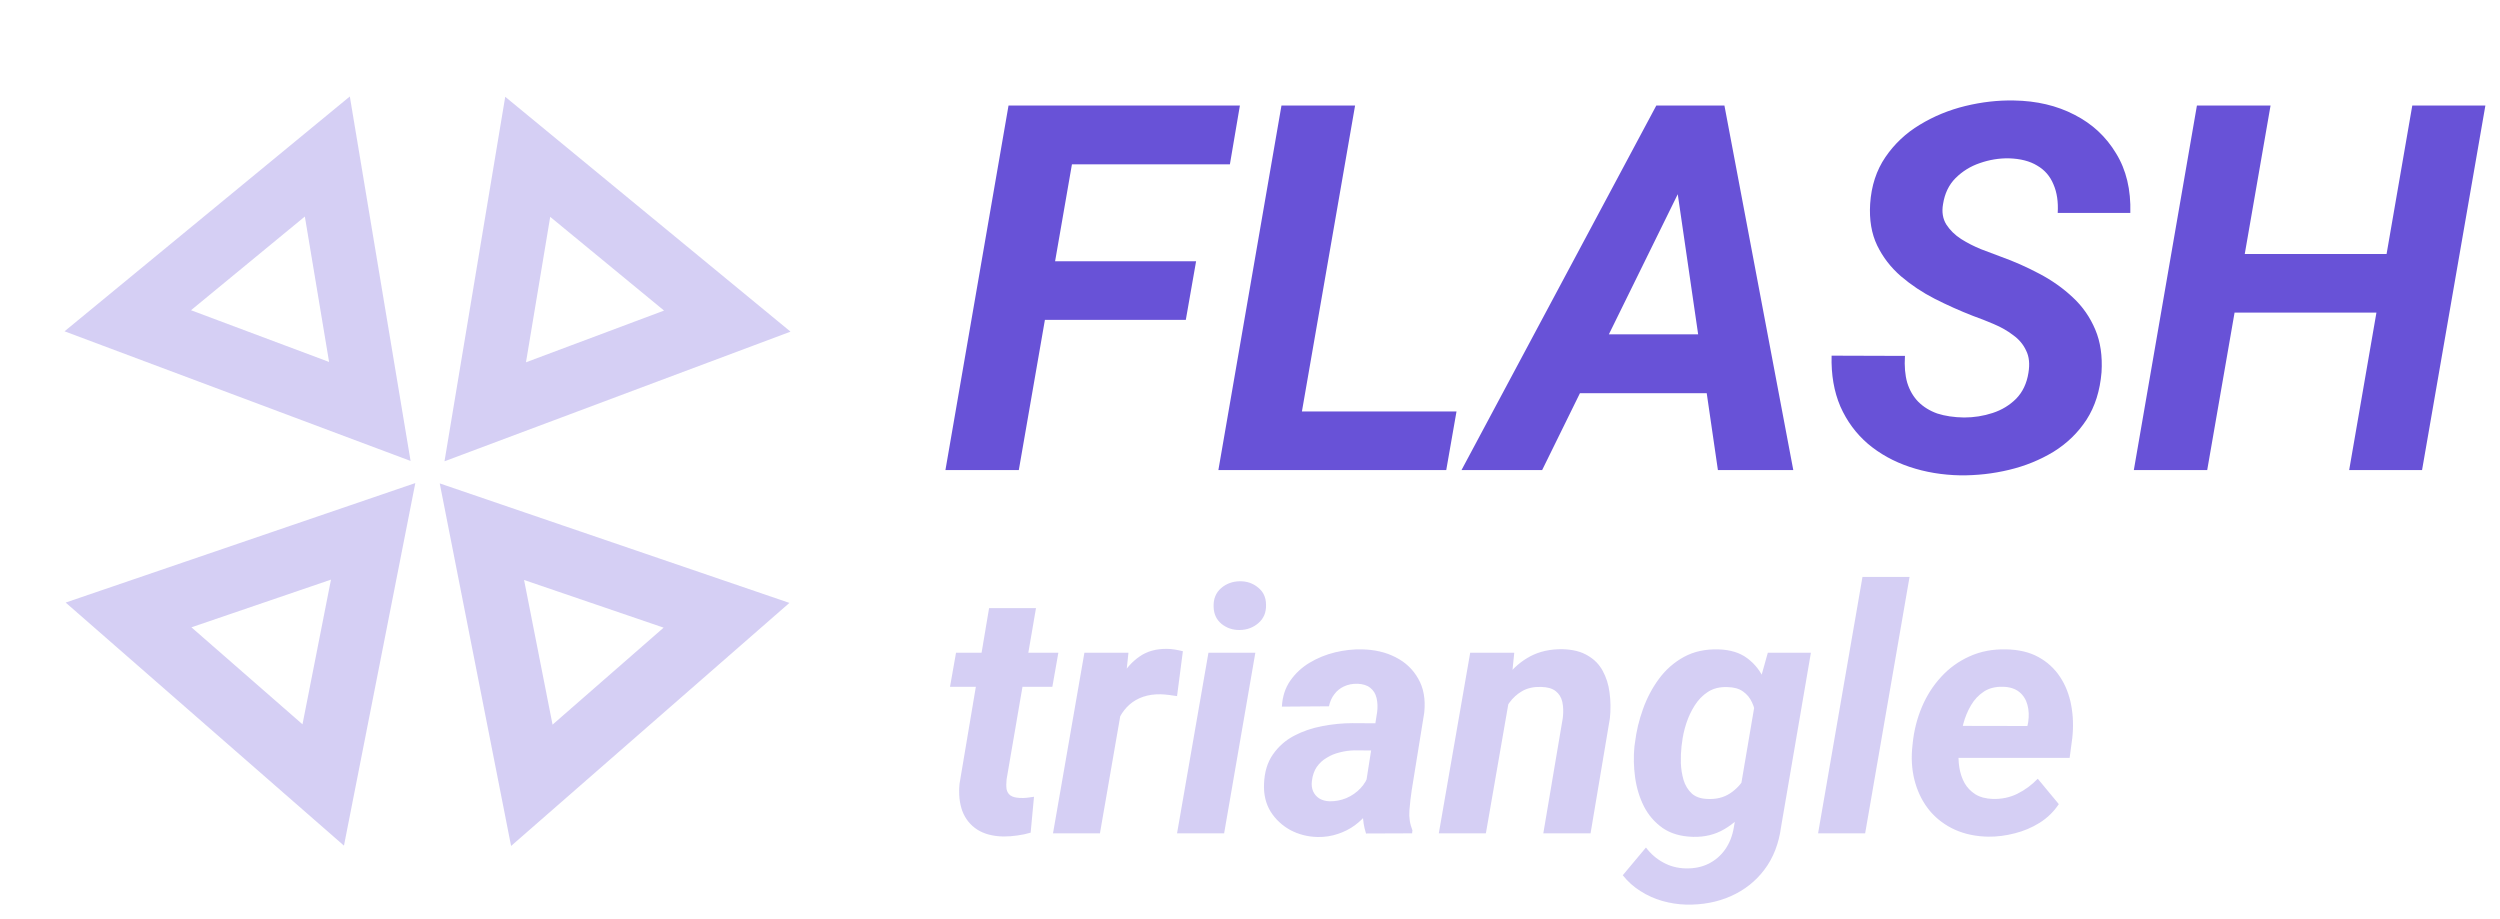 <svg width="117" height="43" viewBox="0 0 117 43" fill="none" xmlns="http://www.w3.org/2000/svg">
<path d="M50.645 4.938L47.68 22H44.246L47.199 4.938H50.645ZM55.977 12.227L55.496 14.969H47.949L48.43 12.227H55.977ZM58.027 4.938L57.559 7.691H49.215L49.695 4.938H58.027ZM68.164 19.258L67.684 22H59.328L59.809 19.258H68.164ZM63.418 4.938L60.453 22H57.02L59.973 4.938H63.418ZM79.039 8.031L72.172 22H68.398L77.516 4.938H79.93L79.039 8.031ZM80.398 22L78.312 7.668L78.441 4.938H80.703L83.926 22H80.398ZM81.266 15.648L80.785 18.402H72.008L72.488 15.648H81.266ZM94.93 17.453C95 17.039 94.965 16.691 94.824 16.41C94.691 16.121 94.488 15.879 94.215 15.684C93.949 15.48 93.648 15.309 93.312 15.168C92.984 15.027 92.656 14.898 92.328 14.781C91.727 14.547 91.133 14.281 90.547 13.984C89.969 13.688 89.441 13.336 88.965 12.93C88.488 12.516 88.117 12.035 87.852 11.488C87.586 10.934 87.477 10.285 87.523 9.543C87.578 8.699 87.816 7.969 88.238 7.352C88.66 6.734 89.195 6.23 89.844 5.84C90.5 5.441 91.211 5.148 91.977 4.961C92.75 4.773 93.508 4.688 94.25 4.703C95.312 4.719 96.258 4.941 97.086 5.371C97.914 5.793 98.562 6.395 99.031 7.176C99.508 7.949 99.731 8.879 99.699 9.965H96.301C96.332 9.449 96.266 9.004 96.102 8.629C95.945 8.246 95.691 7.953 95.34 7.75C94.996 7.539 94.555 7.426 94.016 7.41C93.555 7.402 93.102 7.477 92.656 7.633C92.219 7.781 91.84 8.016 91.519 8.336C91.207 8.648 91.012 9.055 90.934 9.555C90.871 9.922 90.922 10.238 91.086 10.504C91.258 10.77 91.488 10.996 91.777 11.184C92.074 11.371 92.387 11.531 92.715 11.664C93.051 11.789 93.352 11.902 93.617 12.004C94.25 12.23 94.859 12.5 95.445 12.812C96.039 13.125 96.562 13.496 97.016 13.926C97.469 14.348 97.816 14.848 98.059 15.426C98.301 15.996 98.398 16.66 98.352 17.418C98.281 18.285 98.047 19.027 97.648 19.645C97.25 20.254 96.734 20.754 96.102 21.145C95.469 21.527 94.777 21.809 94.027 21.988C93.277 22.168 92.516 22.254 91.742 22.246C90.898 22.23 90.106 22.098 89.363 21.848C88.621 21.598 87.973 21.238 87.418 20.77C86.863 20.293 86.434 19.711 86.129 19.023C85.832 18.328 85.695 17.535 85.719 16.645L89.152 16.656C89.121 17.133 89.156 17.551 89.258 17.91C89.367 18.262 89.539 18.559 89.773 18.801C90.016 19.043 90.312 19.227 90.664 19.352C91.023 19.469 91.441 19.531 91.918 19.539C92.379 19.539 92.824 19.469 93.254 19.328C93.684 19.188 94.051 18.965 94.356 18.66C94.66 18.348 94.852 17.945 94.93 17.453ZM112.684 11.887L112.203 14.629H103.543L104.023 11.887H112.684ZM106.262 4.938L103.297 22H99.863L102.816 4.938H106.262ZM116.316 4.938L113.352 22H109.941L112.895 4.938H116.316Z" fill="#6852D7"/>
<path d="M49.531 30.547L49.25 32.141H44.461L44.742 30.547H49.531ZM46.289 28.461H48.484L47.109 36.469C47.089 36.651 47.089 36.807 47.109 36.938C47.135 37.062 47.195 37.159 47.289 37.227C47.383 37.294 47.529 37.333 47.727 37.344C47.836 37.349 47.945 37.346 48.055 37.336C48.164 37.32 48.276 37.305 48.391 37.289L48.234 38.969C48.026 39.031 47.815 39.075 47.602 39.102C47.393 39.133 47.18 39.148 46.961 39.148C46.461 39.138 46.05 39.029 45.727 38.82C45.409 38.612 45.18 38.325 45.039 37.961C44.904 37.591 44.859 37.164 44.906 36.68L46.289 28.461ZM52.602 32.508L51.477 39H49.281L50.75 30.547H52.812L52.602 32.508ZM55.359 30.477L55.086 32.578C54.961 32.557 54.833 32.539 54.703 32.523C54.578 32.508 54.45 32.497 54.32 32.492C54.018 32.487 53.745 32.526 53.5 32.609C53.255 32.693 53.042 32.815 52.859 32.977C52.682 33.133 52.531 33.325 52.406 33.555C52.286 33.784 52.195 34.042 52.133 34.328L51.703 34.188C51.755 33.786 51.841 33.365 51.961 32.922C52.086 32.474 52.258 32.057 52.477 31.672C52.7 31.281 52.984 30.966 53.328 30.727C53.677 30.482 54.102 30.362 54.602 30.367C54.732 30.367 54.857 30.378 54.977 30.398C55.102 30.419 55.229 30.445 55.359 30.477ZM58.75 30.547L57.289 39H55.086L56.555 30.547H58.75ZM56.797 28.383C56.786 28.029 56.901 27.745 57.141 27.531C57.385 27.318 57.68 27.208 58.023 27.203C58.352 27.198 58.638 27.297 58.883 27.5C59.128 27.698 59.25 27.966 59.25 28.305C59.26 28.659 59.143 28.943 58.898 29.156C58.654 29.37 58.362 29.479 58.023 29.484C57.695 29.49 57.409 29.393 57.164 29.195C56.925 28.997 56.802 28.727 56.797 28.383ZM63.859 37.094L64.453 33.305C64.479 33.075 64.469 32.862 64.422 32.664C64.375 32.466 64.279 32.31 64.133 32.195C63.992 32.075 63.792 32.01 63.531 32C63.297 31.995 63.086 32.036 62.898 32.125C62.716 32.208 62.565 32.331 62.445 32.492C62.325 32.648 62.242 32.836 62.195 33.055L59.992 33.07C60.018 32.602 60.148 32.198 60.383 31.859C60.622 31.516 60.925 31.234 61.289 31.016C61.654 30.797 62.05 30.635 62.477 30.531C62.909 30.427 63.331 30.38 63.742 30.391C64.331 30.401 64.854 30.523 65.312 30.758C65.776 30.992 66.13 31.328 66.375 31.766C66.625 32.198 66.719 32.724 66.656 33.344L66.07 36.969C66.023 37.271 65.987 37.589 65.961 37.922C65.935 38.25 65.982 38.562 66.102 38.859L66.086 39L63.93 39.008C63.831 38.7 63.781 38.385 63.781 38.062C63.786 37.734 63.812 37.411 63.859 37.094ZM64.703 33.852L64.492 35.125L63.375 35.117C63.151 35.122 62.927 35.154 62.703 35.211C62.484 35.263 62.281 35.346 62.094 35.461C61.906 35.57 61.75 35.714 61.625 35.891C61.505 36.068 61.43 36.284 61.398 36.539C61.372 36.721 61.391 36.885 61.453 37.031C61.516 37.172 61.612 37.284 61.742 37.367C61.878 37.45 62.039 37.495 62.227 37.5C62.492 37.505 62.753 37.456 63.008 37.352C63.263 37.242 63.484 37.089 63.672 36.891C63.859 36.693 63.99 36.464 64.062 36.203L64.531 37.18C64.406 37.471 64.247 37.74 64.055 37.984C63.867 38.229 63.651 38.443 63.406 38.625C63.161 38.802 62.893 38.938 62.602 39.031C62.31 39.13 61.997 39.177 61.664 39.172C61.2 39.161 60.773 39.052 60.383 38.844C59.997 38.63 59.69 38.341 59.461 37.977C59.237 37.607 59.135 37.177 59.156 36.688C59.177 36.135 59.315 35.677 59.57 35.312C59.825 34.943 60.154 34.651 60.555 34.438C60.961 34.224 61.401 34.073 61.875 33.984C62.354 33.891 62.828 33.844 63.297 33.844L64.703 33.852ZM70.672 32.477L69.539 39H67.336L68.805 30.547H70.867L70.672 32.477ZM70.023 34.477L69.477 34.492C69.534 33.987 69.648 33.487 69.82 32.992C69.992 32.497 70.227 32.052 70.523 31.656C70.826 31.255 71.193 30.94 71.625 30.711C72.062 30.482 72.57 30.372 73.148 30.383C73.617 30.398 74.003 30.497 74.305 30.68C74.612 30.857 74.846 31.096 75.008 31.398C75.174 31.701 75.281 32.042 75.328 32.422C75.38 32.802 75.385 33.198 75.344 33.609L74.438 39H72.227L73.141 33.586C73.172 33.31 73.164 33.065 73.117 32.852C73.07 32.638 72.966 32.469 72.805 32.344C72.648 32.219 72.419 32.154 72.117 32.148C71.784 32.138 71.495 32.2 71.25 32.336C71.01 32.471 70.807 32.654 70.641 32.883C70.474 33.112 70.341 33.365 70.242 33.641C70.143 33.917 70.07 34.195 70.023 34.477ZM82.734 30.547H84.75L83.352 38.711C83.247 39.487 82.99 40.148 82.578 40.695C82.167 41.242 81.643 41.656 81.008 41.938C80.378 42.219 79.677 42.352 78.906 42.336C78.531 42.325 78.162 42.268 77.797 42.164C77.432 42.06 77.091 41.906 76.773 41.703C76.456 41.505 76.18 41.258 75.945 40.961L77.031 39.664C77.26 39.966 77.531 40.2 77.844 40.367C78.156 40.539 78.503 40.63 78.883 40.641C79.289 40.651 79.648 40.578 79.961 40.422C80.273 40.266 80.531 40.044 80.734 39.758C80.938 39.471 81.073 39.13 81.141 38.734L82.219 32.391L82.734 30.547ZM76.492 34.93L76.516 34.766C76.578 34.234 76.703 33.708 76.891 33.188C77.078 32.661 77.331 32.185 77.648 31.758C77.966 31.331 78.354 30.992 78.812 30.742C79.271 30.492 79.805 30.375 80.414 30.391C80.977 30.406 81.432 30.547 81.781 30.812C82.13 31.073 82.396 31.414 82.578 31.836C82.76 32.253 82.88 32.706 82.938 33.195C83 33.685 83.021 34.161 83 34.625L82.961 34.992C82.878 35.461 82.74 35.943 82.547 36.438C82.354 36.932 82.104 37.391 81.797 37.812C81.49 38.229 81.12 38.562 80.688 38.812C80.26 39.062 79.773 39.18 79.227 39.164C78.659 39.148 78.188 39.01 77.812 38.75C77.443 38.49 77.151 38.154 76.938 37.742C76.729 37.325 76.591 36.872 76.523 36.383C76.456 35.888 76.445 35.404 76.492 34.93ZM78.719 34.758L78.695 34.93C78.669 35.164 78.659 35.422 78.664 35.703C78.674 35.979 78.716 36.245 78.789 36.5C78.867 36.755 78.995 36.966 79.172 37.133C79.349 37.294 79.594 37.38 79.906 37.391C80.318 37.411 80.669 37.325 80.961 37.133C81.258 36.94 81.495 36.685 81.672 36.367C81.849 36.044 81.971 35.703 82.039 35.344L82.188 34.305C82.208 34.055 82.206 33.805 82.18 33.555C82.154 33.305 82.091 33.075 81.992 32.867C81.898 32.659 81.758 32.49 81.57 32.359C81.388 32.229 81.146 32.161 80.844 32.156C80.495 32.141 80.193 32.214 79.938 32.375C79.688 32.536 79.479 32.75 79.312 33.016C79.146 33.276 79.013 33.56 78.914 33.867C78.815 34.175 78.75 34.471 78.719 34.758ZM89.367 27L87.289 39H85.086L87.164 27H89.367ZM93.047 39.156C92.469 39.146 91.948 39.036 91.484 38.828C91.021 38.615 90.633 38.323 90.32 37.953C90.013 37.583 89.787 37.154 89.641 36.664C89.495 36.175 89.443 35.648 89.484 35.086L89.516 34.766C89.578 34.177 89.721 33.617 89.945 33.086C90.169 32.555 90.469 32.086 90.844 31.68C91.219 31.268 91.662 30.948 92.172 30.719C92.688 30.484 93.26 30.375 93.891 30.391C94.479 30.401 94.982 30.521 95.398 30.75C95.815 30.979 96.151 31.287 96.406 31.672C96.662 32.057 96.836 32.497 96.93 32.992C97.023 33.482 97.042 33.995 96.984 34.531L96.859 35.469H90.328L90.57 33.969L94.883 33.977L94.922 33.781C94.963 33.495 94.951 33.229 94.883 32.984C94.815 32.734 94.688 32.534 94.5 32.383C94.312 32.232 94.062 32.151 93.75 32.141C93.391 32.13 93.088 32.206 92.844 32.367C92.599 32.529 92.398 32.742 92.242 33.008C92.086 33.273 91.966 33.562 91.883 33.875C91.799 34.182 91.74 34.479 91.703 34.766L91.672 35.078C91.646 35.354 91.654 35.63 91.695 35.906C91.737 36.177 91.818 36.422 91.938 36.641C92.062 36.859 92.232 37.036 92.445 37.172C92.664 37.307 92.938 37.38 93.266 37.391C93.682 37.401 94.065 37.32 94.414 37.148C94.768 36.971 95.086 36.737 95.367 36.445L96.352 37.633C96.117 37.987 95.818 38.279 95.453 38.508C95.094 38.732 94.706 38.896 94.289 39C93.872 39.109 93.458 39.161 93.047 39.156Z" fill="#6852D7" fill-opacity="0.28"/>
<path d="M5.98 15.012L15.319 7.324L17.308 19.256L5.98 15.012Z" stroke="#6852D7" stroke-opacity="0.28" stroke-width="3"/>
<path d="M34.037 15.028L24.697 7.339L22.709 19.272L34.037 15.028Z" stroke="#6852D7" stroke-opacity="0.28" stroke-width="3"/>
<path d="M17.463 24.867L15.127 36.737L6.016 28.779L17.463 24.867Z" stroke="#6852D7" stroke-opacity="0.28" stroke-width="3"/>
<path d="M22.553 24.883L24.889 36.752L34.001 28.795L22.553 24.883Z" stroke="#6852D7" stroke-opacity="0.28" stroke-width="3"/>
</svg>
